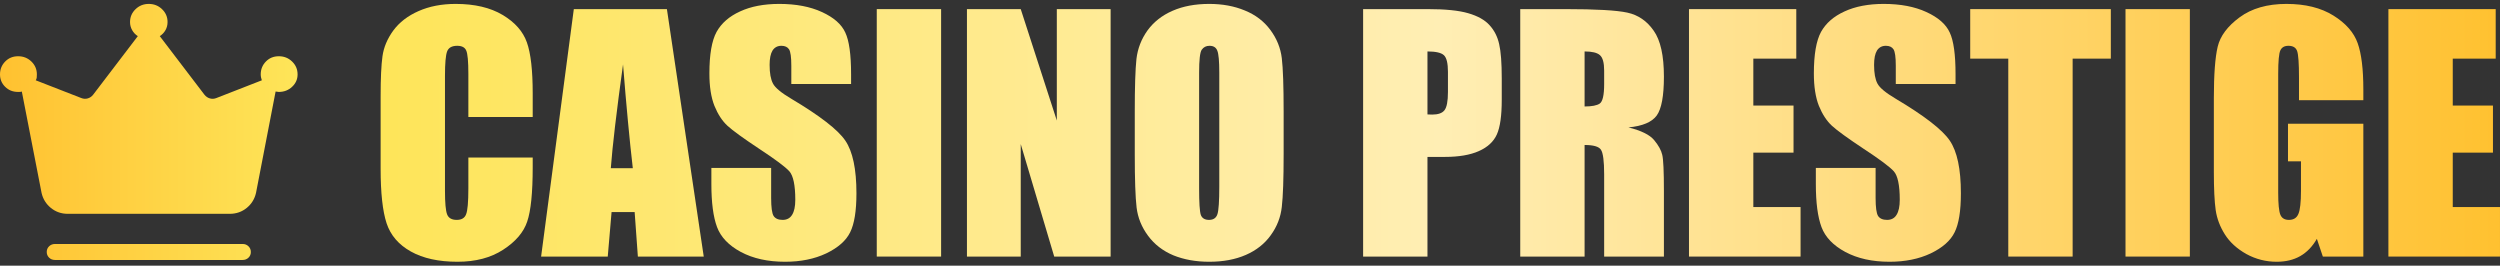 <svg width="207" height="22" viewBox="0 0 207 22" fill="none" xmlns="http://www.w3.org/2000/svg">
<rect x="0" y="0" width="207" height="22" fill="#333333" stroke="none"/>
<path d="M44.108 9.689H38.78V6.12C38.78 5.083 38.721 4.437 38.603 4.184C38.493 3.923 38.244 3.792 37.856 3.792C37.417 3.792 37.139 3.948 37.021 4.26C36.903 4.572 36.844 5.247 36.844 6.285V15.802C36.844 16.798 36.903 17.447 37.021 17.751C37.139 18.055 37.405 18.207 37.818 18.207C38.215 18.207 38.472 18.055 38.59 17.751C38.717 17.447 38.78 16.734 38.78 15.612V13.043H44.108V13.84C44.108 15.958 43.956 17.46 43.652 18.346C43.357 19.232 42.695 20.008 41.666 20.674C40.645 21.341 39.383 21.674 37.881 21.674C36.321 21.674 35.034 21.392 34.021 20.826C33.009 20.261 32.338 19.481 32.009 18.485C31.68 17.481 31.516 15.975 31.516 13.967V7.981C31.516 6.504 31.566 5.399 31.668 4.665C31.769 3.923 32.068 3.21 32.566 2.526C33.072 1.843 33.768 1.307 34.654 0.919C35.549 0.522 36.574 0.324 37.73 0.324C39.299 0.324 40.594 0.628 41.615 1.235C42.636 1.843 43.306 2.602 43.627 3.513C43.948 4.416 44.108 5.825 44.108 7.74V9.689Z" fill="url(#paint0_linear_8403_39910)"/>
<path d="M55.22 0.755L58.27 21.244H52.815L52.549 17.561H50.638L50.322 21.244H44.804L47.512 0.755H55.22ZM52.397 13.929C52.127 11.609 51.858 8.744 51.587 5.336C51.047 9.251 50.71 12.115 50.575 13.929H52.397Z" fill="url(#paint1_linear_8403_39910)"/>
<path d="M70.47 6.956H65.521V5.437C65.521 4.728 65.458 4.277 65.332 4.083C65.205 3.889 64.994 3.792 64.699 3.792C64.378 3.792 64.133 3.923 63.965 4.184C63.804 4.446 63.724 4.842 63.724 5.374C63.724 6.057 63.817 6.572 64.003 6.918C64.18 7.264 64.682 7.681 65.509 8.171C67.879 9.58 69.373 10.736 69.989 11.638C70.605 12.541 70.913 13.996 70.913 16.005C70.913 17.464 70.74 18.54 70.394 19.232C70.056 19.924 69.398 20.506 68.419 20.978C67.441 21.442 66.302 21.674 65.002 21.674C63.577 21.674 62.357 21.404 61.345 20.864C60.341 20.324 59.683 19.637 59.371 18.802C59.059 17.966 58.902 16.781 58.902 15.245V13.904H63.851V16.397C63.851 17.165 63.918 17.658 64.053 17.878C64.197 18.097 64.446 18.207 64.8 18.207C65.154 18.207 65.416 18.067 65.585 17.789C65.762 17.511 65.85 17.097 65.85 16.549C65.85 15.342 65.686 14.553 65.357 14.182C65.019 13.811 64.188 13.191 62.864 12.322C61.539 11.444 60.662 10.807 60.231 10.411C59.801 10.014 59.442 9.466 59.156 8.766C58.877 8.065 58.738 7.171 58.738 6.083C58.738 4.513 58.936 3.366 59.333 2.64C59.738 1.915 60.387 1.349 61.282 0.944C62.176 0.531 63.256 0.324 64.522 0.324C65.905 0.324 67.082 0.548 68.052 0.995C69.031 1.442 69.677 2.007 69.989 2.691C70.309 3.366 70.47 4.517 70.47 6.146V6.956Z" fill="url(#paint2_linear_8403_39910)"/>
<path d="M77.924 0.755V21.244H72.596V0.755H77.924Z" fill="url(#paint3_linear_8403_39910)"/>
<path d="M91.959 0.755V21.244H87.289L84.517 11.929V21.244H80.063V0.755H84.517L87.504 9.98V0.755H91.959Z" fill="url(#paint4_linear_8403_39910)"/>
<path d="M106.285 12.752C106.285 14.811 106.235 16.27 106.133 17.131C106.04 17.983 105.737 18.764 105.222 19.472C104.716 20.181 104.028 20.725 103.159 21.105C102.29 21.485 101.278 21.674 100.122 21.674C99.025 21.674 98.038 21.497 97.16 21.143C96.291 20.78 95.591 20.24 95.06 19.523C94.528 18.806 94.212 18.025 94.11 17.181C94.009 16.338 93.959 14.861 93.959 12.752V9.246C93.959 7.188 94.005 5.732 94.098 4.88C94.199 4.02 94.503 3.235 95.009 2.526C95.524 1.818 96.216 1.273 97.085 0.894C97.954 0.514 98.966 0.324 100.122 0.324C101.219 0.324 102.202 0.506 103.071 0.868C103.948 1.223 104.653 1.759 105.184 2.476C105.716 3.193 106.032 3.973 106.133 4.817C106.235 5.661 106.285 7.137 106.285 9.246V12.752ZM100.957 6.019C100.957 5.066 100.902 4.458 100.793 4.197C100.691 3.927 100.476 3.792 100.147 3.792C99.869 3.792 99.654 3.902 99.502 4.121C99.358 4.332 99.287 4.965 99.287 6.019V15.587C99.287 16.777 99.333 17.511 99.426 17.789C99.527 18.067 99.755 18.207 100.109 18.207C100.472 18.207 100.704 18.046 100.805 17.726C100.907 17.405 100.957 16.642 100.957 15.435V6.019Z" fill="url(#paint5_linear_8403_39910)"/>
<path d="M112.866 0.755H118.232C119.683 0.755 120.797 0.868 121.573 1.096C122.358 1.324 122.944 1.653 123.332 2.083C123.729 2.514 123.995 3.037 124.13 3.653C124.273 4.26 124.345 5.205 124.345 6.488V8.272C124.345 9.58 124.21 10.533 123.94 11.132C123.67 11.731 123.172 12.191 122.446 12.512C121.729 12.832 120.789 12.992 119.624 12.992H118.194V21.244H112.866V0.755ZM118.194 4.26V9.474C118.346 9.483 118.477 9.487 118.586 9.487C119.076 9.487 119.413 9.369 119.599 9.133C119.793 8.888 119.89 8.386 119.89 7.627V5.943C119.89 5.243 119.78 4.787 119.561 4.577C119.342 4.366 118.886 4.26 118.194 4.26Z" fill="url(#paint6_linear_8403_39910)"/>
<path d="M125.876 0.755H129.647C132.162 0.755 133.862 0.852 134.748 1.046C135.642 1.24 136.368 1.737 136.924 2.539C137.49 3.332 137.772 4.602 137.772 6.348C137.772 7.943 137.574 9.014 137.178 9.563C136.781 10.111 136.001 10.44 134.836 10.55C135.891 10.812 136.6 11.162 136.962 11.6C137.325 12.039 137.549 12.444 137.633 12.815C137.726 13.178 137.772 14.186 137.772 15.84V21.244H132.824V14.435C132.824 13.338 132.735 12.659 132.558 12.398C132.39 12.136 131.938 12.005 131.204 12.005V21.244H125.876V0.755ZM131.204 4.26V8.816C131.803 8.816 132.221 8.736 132.457 8.576C132.702 8.407 132.824 7.871 132.824 6.968V5.842C132.824 5.192 132.706 4.766 132.47 4.564C132.242 4.361 131.82 4.26 131.204 4.26Z" fill="url(#paint7_linear_8403_39910)"/>
<path d="M139.848 0.755H148.732V4.855H145.176V8.74H148.504V12.638H145.176V17.144H149.087V21.244H139.848V0.755Z" fill="url(#paint8_linear_8403_39910)"/>
<path d="M161.919 6.956H156.971V5.437C156.971 4.728 156.908 4.277 156.781 4.083C156.655 3.889 156.444 3.792 156.148 3.792C155.828 3.792 155.583 3.923 155.414 4.184C155.254 4.446 155.174 4.842 155.174 5.374C155.174 6.057 155.267 6.572 155.452 6.918C155.63 7.264 156.132 7.681 156.958 8.171C159.329 9.58 160.823 10.736 161.438 11.638C162.054 12.541 162.362 13.996 162.362 16.005C162.362 17.464 162.189 18.54 161.843 19.232C161.506 19.924 160.848 20.506 159.869 20.978C158.89 21.442 157.751 21.674 156.452 21.674C155.026 21.674 153.807 21.404 152.795 20.864C151.791 20.324 151.133 19.637 150.82 18.802C150.508 17.966 150.352 16.781 150.352 15.245V13.904H155.3V16.397C155.3 17.165 155.368 17.658 155.503 17.878C155.646 18.097 155.895 18.207 156.25 18.207C156.604 18.207 156.866 18.067 157.034 17.789C157.211 17.511 157.3 17.097 157.3 16.549C157.3 15.342 157.136 14.553 156.806 14.182C156.469 13.811 155.638 13.191 154.313 12.322C152.989 11.444 152.111 10.807 151.681 10.411C151.251 10.014 150.892 9.466 150.605 8.766C150.327 8.065 150.188 7.171 150.188 6.083C150.188 4.513 150.386 3.366 150.782 2.64C151.187 1.915 151.837 1.349 152.731 0.944C153.626 0.531 154.706 0.324 155.971 0.324C157.355 0.324 158.532 0.548 159.502 0.995C160.481 1.442 161.126 2.007 161.438 2.691C161.759 3.366 161.919 4.517 161.919 6.146V6.956Z" fill="url(#paint9_linear_8403_39910)"/>
<path d="M174.777 0.755V4.855H171.614V21.244H166.286V4.855H163.134V0.755H174.777Z" fill="url(#paint10_linear_8403_39910)"/>
<path d="M181.32 0.755V21.244H175.992V0.755H181.32Z" fill="url(#paint11_linear_8403_39910)"/>
<path d="M195.685 8.297H190.357V6.437C190.357 5.264 190.306 4.53 190.205 4.235C190.103 3.94 189.863 3.792 189.483 3.792C189.154 3.792 188.931 3.918 188.813 4.172C188.694 4.425 188.635 5.074 188.635 6.12V15.954C188.635 16.874 188.694 17.481 188.813 17.776C188.931 18.063 189.167 18.207 189.521 18.207C189.909 18.207 190.171 18.042 190.306 17.713C190.449 17.384 190.521 16.743 190.521 15.789V13.36H189.445V10.246H195.685V21.244H192.331L191.837 19.776C191.475 20.409 191.015 20.885 190.458 21.206C189.909 21.518 189.26 21.674 188.509 21.674C187.615 21.674 186.775 21.459 185.99 21.029C185.214 20.59 184.624 20.05 184.219 19.409C183.814 18.768 183.561 18.097 183.459 17.397C183.358 16.688 183.307 15.629 183.307 14.22V8.133C183.307 6.175 183.413 4.754 183.624 3.868C183.835 2.982 184.438 2.172 185.434 1.438C186.438 0.695 187.733 0.324 189.319 0.324C190.88 0.324 192.175 0.645 193.204 1.286C194.233 1.927 194.904 2.691 195.216 3.577C195.529 4.454 195.685 5.732 195.685 7.411V8.297Z" fill="url(#paint12_linear_8403_39910)"/>
<path d="M197.76 0.755H206.644V4.855H203.088V8.74H206.417V12.638H203.088V17.144H206.999V21.244H197.76V0.755Z" fill="url(#paint13_linear_8403_39910)"/>
<path d="M4.554 21.526C4.361 21.526 4.198 21.463 4.067 21.336C3.936 21.208 3.87 21.051 3.87 20.863C3.87 20.674 3.936 20.517 4.067 20.391C4.198 20.265 4.361 20.201 4.554 20.201H20.086C20.28 20.201 20.443 20.265 20.573 20.392C20.704 20.519 20.77 20.677 20.77 20.865C20.771 21.053 20.706 21.211 20.573 21.337C20.441 21.463 20.279 21.526 20.086 21.526H4.554ZM5.618 17.705C5.08 17.705 4.611 17.541 4.211 17.215C3.811 16.888 3.555 16.472 3.441 15.969L1.807 7.579C1.761 7.597 1.71 7.607 1.654 7.609C1.596 7.611 1.545 7.612 1.499 7.612C1.069 7.612 0.712 7.471 0.427 7.188C0.142 6.906 0 6.563 0 6.16C0 5.742 0.143 5.387 0.428 5.095C0.713 4.803 1.071 4.657 1.502 4.657C1.932 4.657 2.299 4.803 2.601 5.095C2.902 5.387 3.053 5.742 3.053 6.16C3.053 6.252 3.049 6.337 3.042 6.416C3.034 6.495 3.007 6.572 2.961 6.649L6.739 8.121C6.914 8.189 7.09 8.198 7.266 8.148C7.441 8.097 7.59 7.995 7.712 7.842L11.411 2.992C11.213 2.866 11.056 2.7 10.94 2.493C10.825 2.288 10.767 2.065 10.767 1.827C10.767 1.41 10.918 1.055 11.22 0.763C11.521 0.47 11.887 0.324 12.319 0.324C12.75 0.324 13.117 0.47 13.419 0.762C13.722 1.053 13.874 1.406 13.874 1.822C13.874 2.073 13.816 2.299 13.7 2.5C13.584 2.703 13.427 2.867 13.229 2.992L16.928 7.842C17.05 7.995 17.199 8.096 17.374 8.147C17.55 8.199 17.726 8.191 17.901 8.123L21.68 6.649C21.655 6.578 21.633 6.501 21.615 6.417C21.597 6.332 21.588 6.247 21.588 6.16C21.588 5.742 21.73 5.387 22.015 5.095C22.3 4.803 22.657 4.657 23.088 4.657C23.519 4.657 23.885 4.803 24.187 5.095C24.489 5.387 24.64 5.742 24.64 6.16C24.64 6.561 24.489 6.904 24.186 7.187C23.883 7.471 23.515 7.612 23.083 7.612C23.048 7.612 23.009 7.607 22.965 7.597C22.921 7.586 22.873 7.58 22.82 7.579L21.199 15.967C21.085 16.473 20.828 16.889 20.43 17.215C20.031 17.54 19.562 17.704 19.022 17.705H5.618Z" fill="url(#paint14_linear_8403_39910)"/>
<defs>
<linearGradient id="paint0_linear_8403_39910" x1="31.516" y1="10.999" x2="206.999" y2="10.999" gradientUnits="userSpaceOnUse">
<stop stop-color="#FEE559"/>
<stop offset="0.5" stop-color="#FFEEB4"/>
<stop offset="1" stop-color="#FFC130"/>
</linearGradient>
<linearGradient id="paint1_linear_8403_39910" x1="31.516" y1="10.999" x2="206.999" y2="10.999" gradientUnits="userSpaceOnUse">
<stop stop-color="#FEE559"/>
<stop offset="0.5" stop-color="#FFEEB4"/>
<stop offset="1" stop-color="#FFC130"/>
</linearGradient>
<linearGradient id="paint2_linear_8403_39910" x1="31.516" y1="10.999" x2="206.999" y2="10.999" gradientUnits="userSpaceOnUse">
<stop stop-color="#FEE559"/>
<stop offset="0.5" stop-color="#FFEEB4"/>
<stop offset="1" stop-color="#FFC130"/>
</linearGradient>
<linearGradient id="paint3_linear_8403_39910" x1="31.516" y1="10.999" x2="206.999" y2="10.999" gradientUnits="userSpaceOnUse">
<stop stop-color="#FEE559"/>
<stop offset="0.5" stop-color="#FFEEB4"/>
<stop offset="1" stop-color="#FFC130"/>
</linearGradient>
<linearGradient id="paint4_linear_8403_39910" x1="31.516" y1="10.999" x2="206.999" y2="10.999" gradientUnits="userSpaceOnUse">
<stop stop-color="#FEE559"/>
<stop offset="0.5" stop-color="#FFEEB4"/>
<stop offset="1" stop-color="#FFC130"/>
</linearGradient>
<linearGradient id="paint5_linear_8403_39910" x1="31.516" y1="10.999" x2="206.999" y2="10.999" gradientUnits="userSpaceOnUse">
<stop stop-color="#FEE559"/>
<stop offset="0.5" stop-color="#FFEEB4"/>
<stop offset="1" stop-color="#FFC130"/>
</linearGradient>
<linearGradient id="paint6_linear_8403_39910" x1="31.516" y1="10.999" x2="206.999" y2="10.999" gradientUnits="userSpaceOnUse">
<stop stop-color="#FEE559"/>
<stop offset="0.5" stop-color="#FFEEB4"/>
<stop offset="1" stop-color="#FFC130"/>
</linearGradient>
<linearGradient id="paint7_linear_8403_39910" x1="31.516" y1="10.999" x2="206.999" y2="10.999" gradientUnits="userSpaceOnUse">
<stop stop-color="#FEE559"/>
<stop offset="0.5" stop-color="#FFEEB4"/>
<stop offset="1" stop-color="#FFC130"/>
</linearGradient>
<linearGradient id="paint8_linear_8403_39910" x1="31.516" y1="10.999" x2="206.999" y2="10.999" gradientUnits="userSpaceOnUse">
<stop stop-color="#FEE559"/>
<stop offset="0.5" stop-color="#FFEEB4"/>
<stop offset="1" stop-color="#FFC130"/>
</linearGradient>
<linearGradient id="paint9_linear_8403_39910" x1="31.516" y1="10.999" x2="206.999" y2="10.999" gradientUnits="userSpaceOnUse">
<stop stop-color="#FEE559"/>
<stop offset="0.5" stop-color="#FFEEB4"/>
<stop offset="1" stop-color="#FFC130"/>
</linearGradient>
<linearGradient id="paint10_linear_8403_39910" x1="31.516" y1="10.999" x2="206.999" y2="10.999" gradientUnits="userSpaceOnUse">
<stop stop-color="#FEE559"/>
<stop offset="0.5" stop-color="#FFEEB4"/>
<stop offset="1" stop-color="#FFC130"/>
</linearGradient>
<linearGradient id="paint11_linear_8403_39910" x1="31.516" y1="10.999" x2="206.999" y2="10.999" gradientUnits="userSpaceOnUse">
<stop stop-color="#FEE559"/>
<stop offset="0.5" stop-color="#FFEEB4"/>
<stop offset="1" stop-color="#FFC130"/>
</linearGradient>
<linearGradient id="paint12_linear_8403_39910" x1="31.516" y1="10.999" x2="206.999" y2="10.999" gradientUnits="userSpaceOnUse">
<stop stop-color="#FEE559"/>
<stop offset="0.5" stop-color="#FFEEB4"/>
<stop offset="1" stop-color="#FFC130"/>
</linearGradient>
<linearGradient id="paint13_linear_8403_39910" x1="31.516" y1="10.999" x2="206.999" y2="10.999" gradientUnits="userSpaceOnUse">
<stop stop-color="#FEE559"/>
<stop offset="0.5" stop-color="#FFEEB4"/>
<stop offset="1" stop-color="#FFC130"/>
</linearGradient>
<linearGradient id="paint14_linear_8403_39910" x1="0" y1="10.925" x2="24.64" y2="10.925" gradientUnits="userSpaceOnUse">
<stop stop-color="#FFC130"/>
<stop offset="1" stop-color="#FEE559"/>
</linearGradient>
</defs>
</svg>
